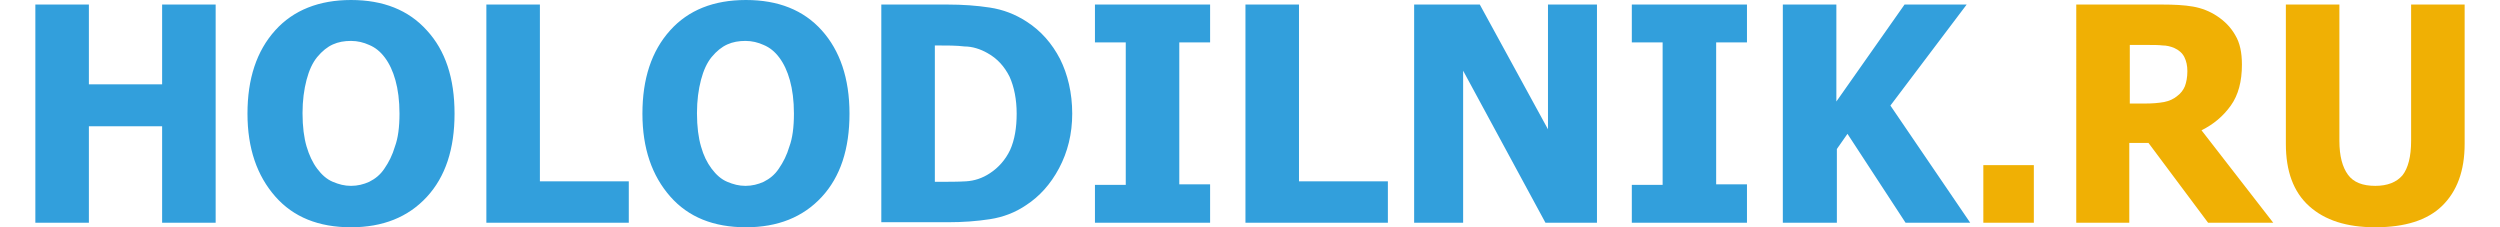 <svg xmlns="http://www.w3.org/2000/svg" width="165" height="15" viewBox="0 0 481 45">
<path class="st0" d="M35.7,44.1H25.1V25H10.6v19.1H0V0.9h10.6v15.8h14.5V0.9h10.6V44.1z M83,22.5c0,7-1.8,12.5-5.5,16.5
	c-3.7,4-8.7,6-15,6c-6.4,0-11.4-2-15-6.1c-3.6-4.1-5.5-9.5-5.5-16.4c0-6.9,1.8-12.4,5.5-16.5c3.6-4,8.7-6,15-6c6.4,0,11.4,2,15,6
	C81.2,10,83,15.5,83,22.5z M72.1,22.5c0-2.6-0.3-4.8-0.8-6.6c-0.5-1.8-1.2-3.3-2.1-4.5c-0.9-1.2-1.9-2-3.1-2.5
	c-1.1-0.5-2.3-0.8-3.6-0.8c-1.3,0-2.5,0.2-3.6,0.7c-1.1,0.5-2.1,1.3-3.1,2.5c-0.9,1.1-1.6,2.6-2.1,4.5c-0.5,1.9-0.8,4.1-0.8,6.6
	c0,2.7,0.3,4.9,0.8,6.6s1.2,3.2,2.1,4.4c0.9,1.2,1.9,2.1,3.1,2.6c1.2,0.5,2.3,0.8,3.6,0.8c1.3,0,2.5-0.3,3.6-0.8
	c1.2-0.6,2.2-1.4,3-2.6c0.9-1.3,1.6-2.7,2.1-4.4C71.8,27.4,72.1,25.2,72.1,22.5z M117.6,44.1H89.3V0.9h10.6v35h17.6V44.1z
	 M161.2,22.5c0,7-1.8,12.5-5.5,16.5c-3.7,4-8.7,6-15,6c-6.4,0-11.4-2-15-6.1c-3.6-4.1-5.5-9.5-5.5-16.4c0-6.9,1.8-12.4,5.5-16.5
	c3.6-4,8.6-6,15-6c6.4,0,11.4,2,15,6C159.3,10,161.2,15.5,161.2,22.5z M150.2,22.5c0-2.6-0.3-4.8-0.8-6.6c-0.5-1.8-1.2-3.3-2.1-4.5
	c-0.9-1.2-1.9-2-3.1-2.5c-1.1-0.5-2.3-0.8-3.6-0.8c-1.3,0-2.5,0.2-3.6,0.7c-1.1,0.5-2.1,1.3-3.1,2.5c-0.9,1.1-1.6,2.6-2.1,4.5
	c-0.5,1.9-0.8,4.1-0.8,6.6c0,2.7,0.3,4.9,0.8,6.6c0.5,1.8,1.2,3.2,2.1,4.4c0.9,1.2,1.9,2.1,3.1,2.6c1.2,0.5,2.3,0.8,3.6,0.8
	c1.3,0,2.5-0.3,3.6-0.8c1.2-0.6,2.2-1.4,3-2.6c0.9-1.3,1.6-2.7,2.1-4.4C149.9,27.4,150.2,25.2,150.2,22.5z M205.3,22.5
	c0,4-0.9,7.6-2.6,10.8c-1.7,3.2-3.9,5.6-6.5,7.3c-2.2,1.5-4.6,2.4-7.2,2.8c-2.6,0.4-5.3,0.6-8.3,0.6h-13.2V0.9h13.1
	c3,0,5.8,0.2,8.4,0.6c2.6,0.4,5,1.3,7.3,2.8c2.8,1.8,5,4.3,6.6,7.4C204.4,14.7,205.3,18.4,205.3,22.5z M194.3,22.5
	c0-2.8-0.5-5.3-1.4-7.3c-1-2-2.4-3.6-4.4-4.7c-1.4-0.8-3-1.3-4.5-1.3C182.4,9,180.5,9,178.3,9h-0.2v27h0.2c2.4,0,4.4,0,6-0.1
	c1.6-0.1,3.2-0.6,4.7-1.6c1.7-1.1,3.1-2.7,4-4.6C193.9,27.7,194.3,25.3,194.3,22.5z M232.6,44.1h-22.8v-7.5h6.1V8.4h-6.1V0.9h22.8
	v7.5h-6.1v28.1h6.1V44.1z M267.9,44.1h-28.3V0.9h10.6v35h17.6V44.1z M309.3,44.1H299L282.7,14v30.1H273V0.9h13l13.5,24.7V0.9h9.7
	V44.1z M338.9,44.1h-22.8v-7.5h6.1V8.4h-6.1V0.9h22.8v7.5h-6.1v28.1h6.1V44.1z M383.1,44.1h-12.8l-11.5-17.6l-2.1,3v14.6H346V0.9
	h10.6v19.2l13.5-19.2h12.3l-15.1,20L383.1,44.1z" style="fill:#329FDC" />
<path class="st1" d="M395.7,44.1h-10V32.7h10V44.1z M443.1,44.1h-12.9l-11.8-15.8h-3.8v15.8h-10.5V0.9h17c2.3,0,4.4,0.1,6.1,0.4
	c1.7,0.3,3.3,0.9,4.8,1.9c1.5,1,2.7,2.2,3.6,3.8c0.9,1.5,1.3,3.4,1.3,5.8c0,3.3-0.7,6-2.2,8.1c-1.5,2.1-3.4,3.7-5.8,4.9L443.1,44.1z
	 M426.1,14.1c0-1.1-0.2-2-0.6-2.8c-0.4-0.8-1.1-1.4-2-1.8C422.8,9.2,422,9,421.2,9c-0.8-0.1-1.8-0.1-3-0.1h-3.5v11.6h3
	c1.5,0,2.7-0.1,3.8-0.3c1-0.2,1.9-0.6,2.6-1.2c0.7-0.5,1.2-1.2,1.5-1.9C425.9,16.3,426.1,15.3,426.1,14.1z M463.3,45
	c-5.7,0-10-1.4-13.1-4.2c-3.1-2.8-4.6-6.9-4.6-12.3V0.9h10.6v27c0,3,0.6,5.2,1.7,6.7c1.1,1.5,2.9,2.2,5.4,2.2c2.4,0,4.2-0.7,5.4-2.1
	c1.1-1.4,1.7-3.7,1.7-6.8v-27H481v27.6c0,5.3-1.5,9.4-4.5,12.3C473.6,43.6,469.2,45,463.3,45z" style="fill:#F0B004" />
</svg>
